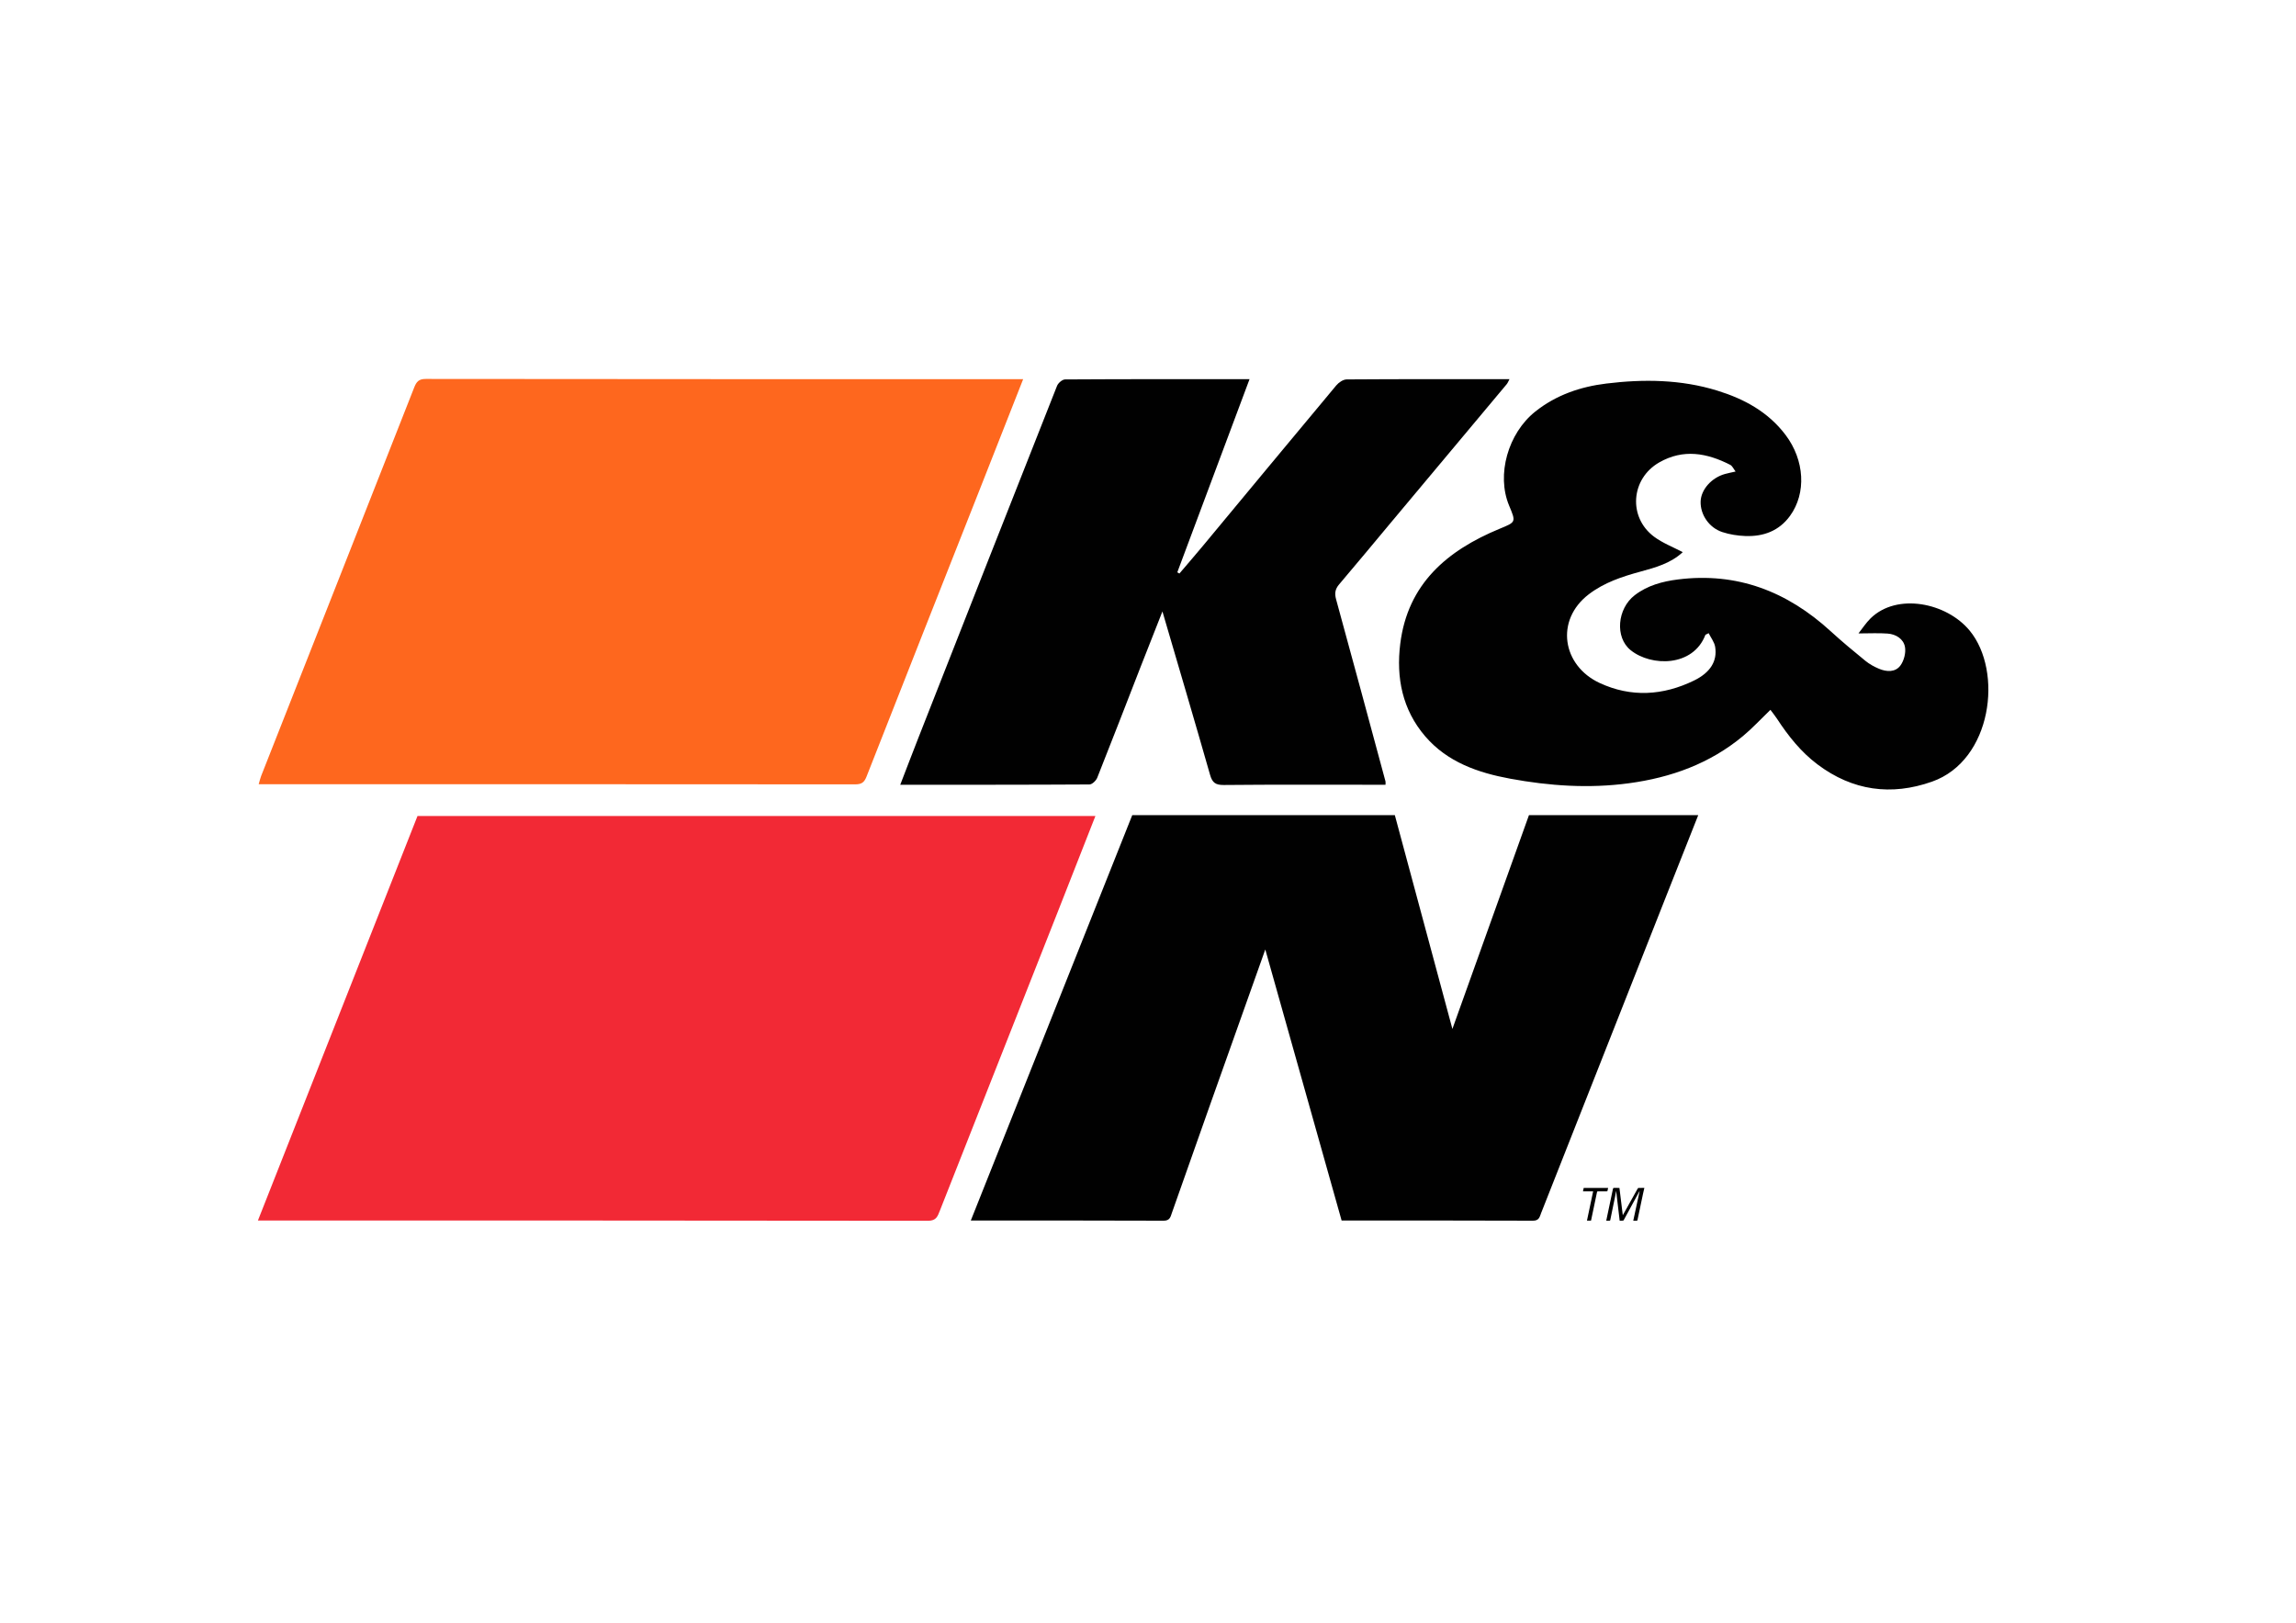 <?xml version="1.0" encoding="UTF-8"?>
<!-- Generator: Adobe Illustrator 24.1.2, SVG Export Plug-In . SVG Version: 6.00 Build 0)  -->
<svg xmlns="http://www.w3.org/2000/svg" xmlns:xlink="http://www.w3.org/1999/xlink" id="Layer_1" x="0px" y="0px" width="3508px" height="2480px" viewBox="0 0 3508 2480" style="enable-background:new 0 0 3508 2480;" xml:space="preserve">
<style type="text/css">
	.st0{fill:#F22935;}
	.st1{fill:#FE671E;}
	.st2{fill:#010101;}
</style>
<g>
	<path class="st0" d="M1673.644,1246.625c-19.556,49.792-38.212,97.467-56.999,145.09   c-60.25,152.727-120.564,305.429-180.787,458.167c-3.317,8.413-5.464,15.13-17.981,15.112   c-337.807-0.479-675.615-0.382-1013.423-0.382c-2.83,0-5.66,0-10.39,0c81.581-206.773,162.674-412.311,243.822-617.987   C982.538,1246.625,1326.836,1246.625,1673.644,1246.625z"></path>
	<path class="st1" d="M1563.27,579.212c-22.776,57.858-44.601,113.438-66.528,168.978   c-57.677,146.089-115.509,292.116-172.84,438.34c-3.614,9.216-7.972,11.738-17.487,11.73   c-299.233-0.263-598.466-0.216-897.698-0.216c-3.786,0-7.572,0-13.464,0c1.477-5.04,2.298-8.942,3.739-12.599   c77.952-197.769,156.01-395.497,233.775-593.339c3.497-8.896,6.959-13.214,17.81-13.201c299.709,0.383,599.418,0.307,899.128,0.307   C1553.48,579.212,1557.256,579.212,1563.27,579.212z"></path>
	<path class="st2" d="M1933.209,1450.509c-29.011,81.569-56.76,159.413-84.378,237.304   c-19.481,54.942-38.734,109.964-58.244,164.896c-2.081,5.859-2.896,12.189-12.632,12.148c-97.655-0.412-195.313-0.25-294.695-0.25   c82.46-207.026,164.488-412.966,246.668-619.287c133.133,0,266.497,0,401.209,0c28.93,107.415,57.939,215.126,87.953,326.565   c39.739-110.958,78.324-218.697,116.975-326.617c85.99,0,171.726,0,258.643,0c-16.781,42.392-33.47,84.446-50.082,126.531   c-63.298,160.36-126.567,320.731-189.865,481.091c-2.312,5.858-2.958,12.007-12.573,11.967   c-97.167-0.408-194.337-0.249-292.369-0.249C2011.177,1727.379,1972.641,1590.533,1933.209,1450.509z"></path>
	<path class="st2" d="M1909.145,579.222c-37.27,99.641-73.824,197.366-110.378,295.092c1.071,0.617,2.142,1.233,3.214,1.85   c11.838-13.909,23.821-27.698,35.49-41.747c68.02-81.896,135.888-163.917,204.147-245.613c3.755-4.494,10.537-9.14,15.942-9.178   c82.382-0.58,164.77-0.404,248.745-0.404c-1.741,3.223-2.602,5.729-4.19,7.628c-59.706,71.42-119.489,142.776-179.237,214.161   c-25.606,30.594-50.979,61.386-76.865,91.742c-6.177,7.244-7.117,13.827-4.609,22.955c25.427,92.568,50.385,185.265,75.422,277.94   c0.352,1.302,0.044,2.782,0.044,5.213c-5.127,0-10.249,0-15.371,0c-77.175,0-154.353-0.376-231.52,0.373   c-12.746,0.124-17.699-3.45-21.157-15.56c-23.497-82.291-47.814-164.348-72.78-249.601c-11.734,29.786-22.546,57.012-33.192,84.303   c-22.072,56.583-43.898,113.263-66.375,169.685c-1.779,4.466-7.797,10.323-11.877,10.348   c-95.711,0.583-191.426,0.452-289.132,0.452c9.603-24.866,18.621-48.585,27.905-72.2c70.424-179.13,140.848-358.26,211.672-537.231   c1.717-4.34,8.062-9.753,12.278-9.779C1720.672,579.09,1814.027,579.222,1909.145,579.222z"></path>
	<path class="st2" d="M2605.688,969.767c-18.701,49.248-82.724,48.872-114.232,23.528c-24.395-19.622-20.503-63.432,6.185-83.966   c19.512-15.013,42.416-21.105,66.065-24.088c90.435-11.408,167.021,18.43,233.23,79.02c17.156,15.7,35.077,30.595,53.118,45.282   c6.146,5.004,13.41,9.01,20.742,12.103c11.691,4.932,24.995,5.636,32.804-4.925c5.458-7.382,8.578-19.461,6.944-28.382   c-2.245-12.258-13.671-19.437-26.382-20.401c-14.003-1.061-28.149-0.242-44.656-0.242c5.838-7.351,11.378-16.057,18.562-23.085   c40.159-39.288,115.998-24.117,151.387,18.847c51.195,62.153,34.313,198.14-57.435,230.628   c-62.5,22.132-121.494,13.955-174.994-26.202c-25.329-19.012-44.758-43.49-61.978-69.827c-3.018-4.616-6.545-8.9-10.06-13.637   c-14.607,14.063-27.398,27.966-41.792,39.947c-50.621,42.138-109.859,63.533-174.685,72.261   c-60.919,8.202-121.311,4.025-181.098-7.012c-48.942-9.035-95.873-25.133-129.848-64.698   c-35.014-40.775-44.573-89.595-38.167-141.274c11.369-91.713,71.654-142.683,151.71-175.777   c25.134-10.39,25.341-9.889,14.652-35.398c-19.762-47.163-1.64-110.618,40.012-143.749c31.973-25.431,69.205-37.964,108.549-42.768   c56.894-6.946,113.898-6.34,169.48,10.817c41.187,12.714,77.862,32.58,104.423,67.85c28.994,38.501,31.889,88.697,6.718,123.454   c-16.799,23.195-40.827,31.863-68.437,30.821c-11.722-0.443-23.774-2.365-34.907-5.98c-20.431-6.634-33.898-26.842-33.255-46.839   c0.581-18.07,16.638-36.258,37.157-41.935c4.563-1.262,9.229-2.155,16.262-3.774c-3.114-3.992-4.941-8.534-8.233-10.217   c-35.517-18.156-71.692-24.788-108.529-3.635c-43.3,24.864-47.764,83.58-7.827,113.409c13.001,9.71,28.796,15.687,43.833,23.646   c-18.183,16.918-41.372,23.399-64.661,29.729c-27.997,7.61-55.294,16.624-78.854,34.598   c-51.806,39.522-40.714,108.912,16.585,135.536c48.072,22.337,96.955,19.29,144.246-3.788   c24.951-12.177,35.727-29.798,32.223-51.384c-1.187-7.313-6.507-13.957-9.939-20.907   C2608.964,968.157,2607.326,968.962,2605.688,969.767z"></path>
</g>
<g>
	<path d="M2512.32,1814.96c-0.646,2.833-1.327,5.659-1.93,8.501c-2.844,13.394-5.672,26.792-8.482,40.193   c-0.184,0.877-0.5,1.266-1.478,1.206c-1.587-0.097-3.185-0.026-5.011-0.026c3.276-15.194,6.518-30.231,9.806-45.482   c-0.26,0.404-0.433,0.639-0.572,0.894c-7.942,14.598-15.876,29.2-23.849,43.781c-0.21,0.383-0.818,0.743-1.261,0.77   c-1.551,0.094-3.111,0.036-4.897,0.036c-1.788-15.112-3.572-30.186-5.396-45.601c-0.573,3.126-1.04,5.937-1.609,8.726   c-2.441,11.969-4.92,23.931-7.355,35.901c-0.147,0.722-0.374,1.019-1.146,0.991c-1.591-0.057-3.185-0.017-4.978-0.017   c0.401-1.97,0.76-3.793,1.144-5.61c3.021-14.295,6.066-28.585,9.04-42.889c0.267-1.282,0.746-1.657,2.028-1.601   c2.55,0.112,5.109,0.033,7.903,0.033c1.713,13.92,3.417,27.776,5.136,41.746c0.209-0.369,0.414-0.723,0.613-1.08   c7.435-13.328,14.863-26.66,22.334-39.968c0.205-0.365,0.868-0.656,1.326-0.668c2.876-0.075,5.755-0.061,8.632-0.077   C2512.32,1814.8,2512.32,1814.88,2512.32,1814.96z"></path>
	<path d="M2434.119,1820.039c-5.24,0-10.292,0-15.529,0c0.396-1.864,0.749-3.526,1.109-5.221c12.433,0,24.777,0,37.324,0   c-0.353,1.631-0.646,3.217-1.081,4.763c-0.068,0.241-0.779,0.423-1.193,0.426c-4.358,0.031-8.717,0.056-13.074-0.005   c-1.105-0.016-1.47,0.357-1.691,1.422c-2.915,14.068-5.884,28.125-8.843,42.184c-0.081,0.384-0.196,0.76-0.301,1.165   c-2.032,0-4.018,0-6.158,0C2427.82,1849.9,2430.938,1835.116,2434.119,1820.039z"></path>
</g>
</svg>
